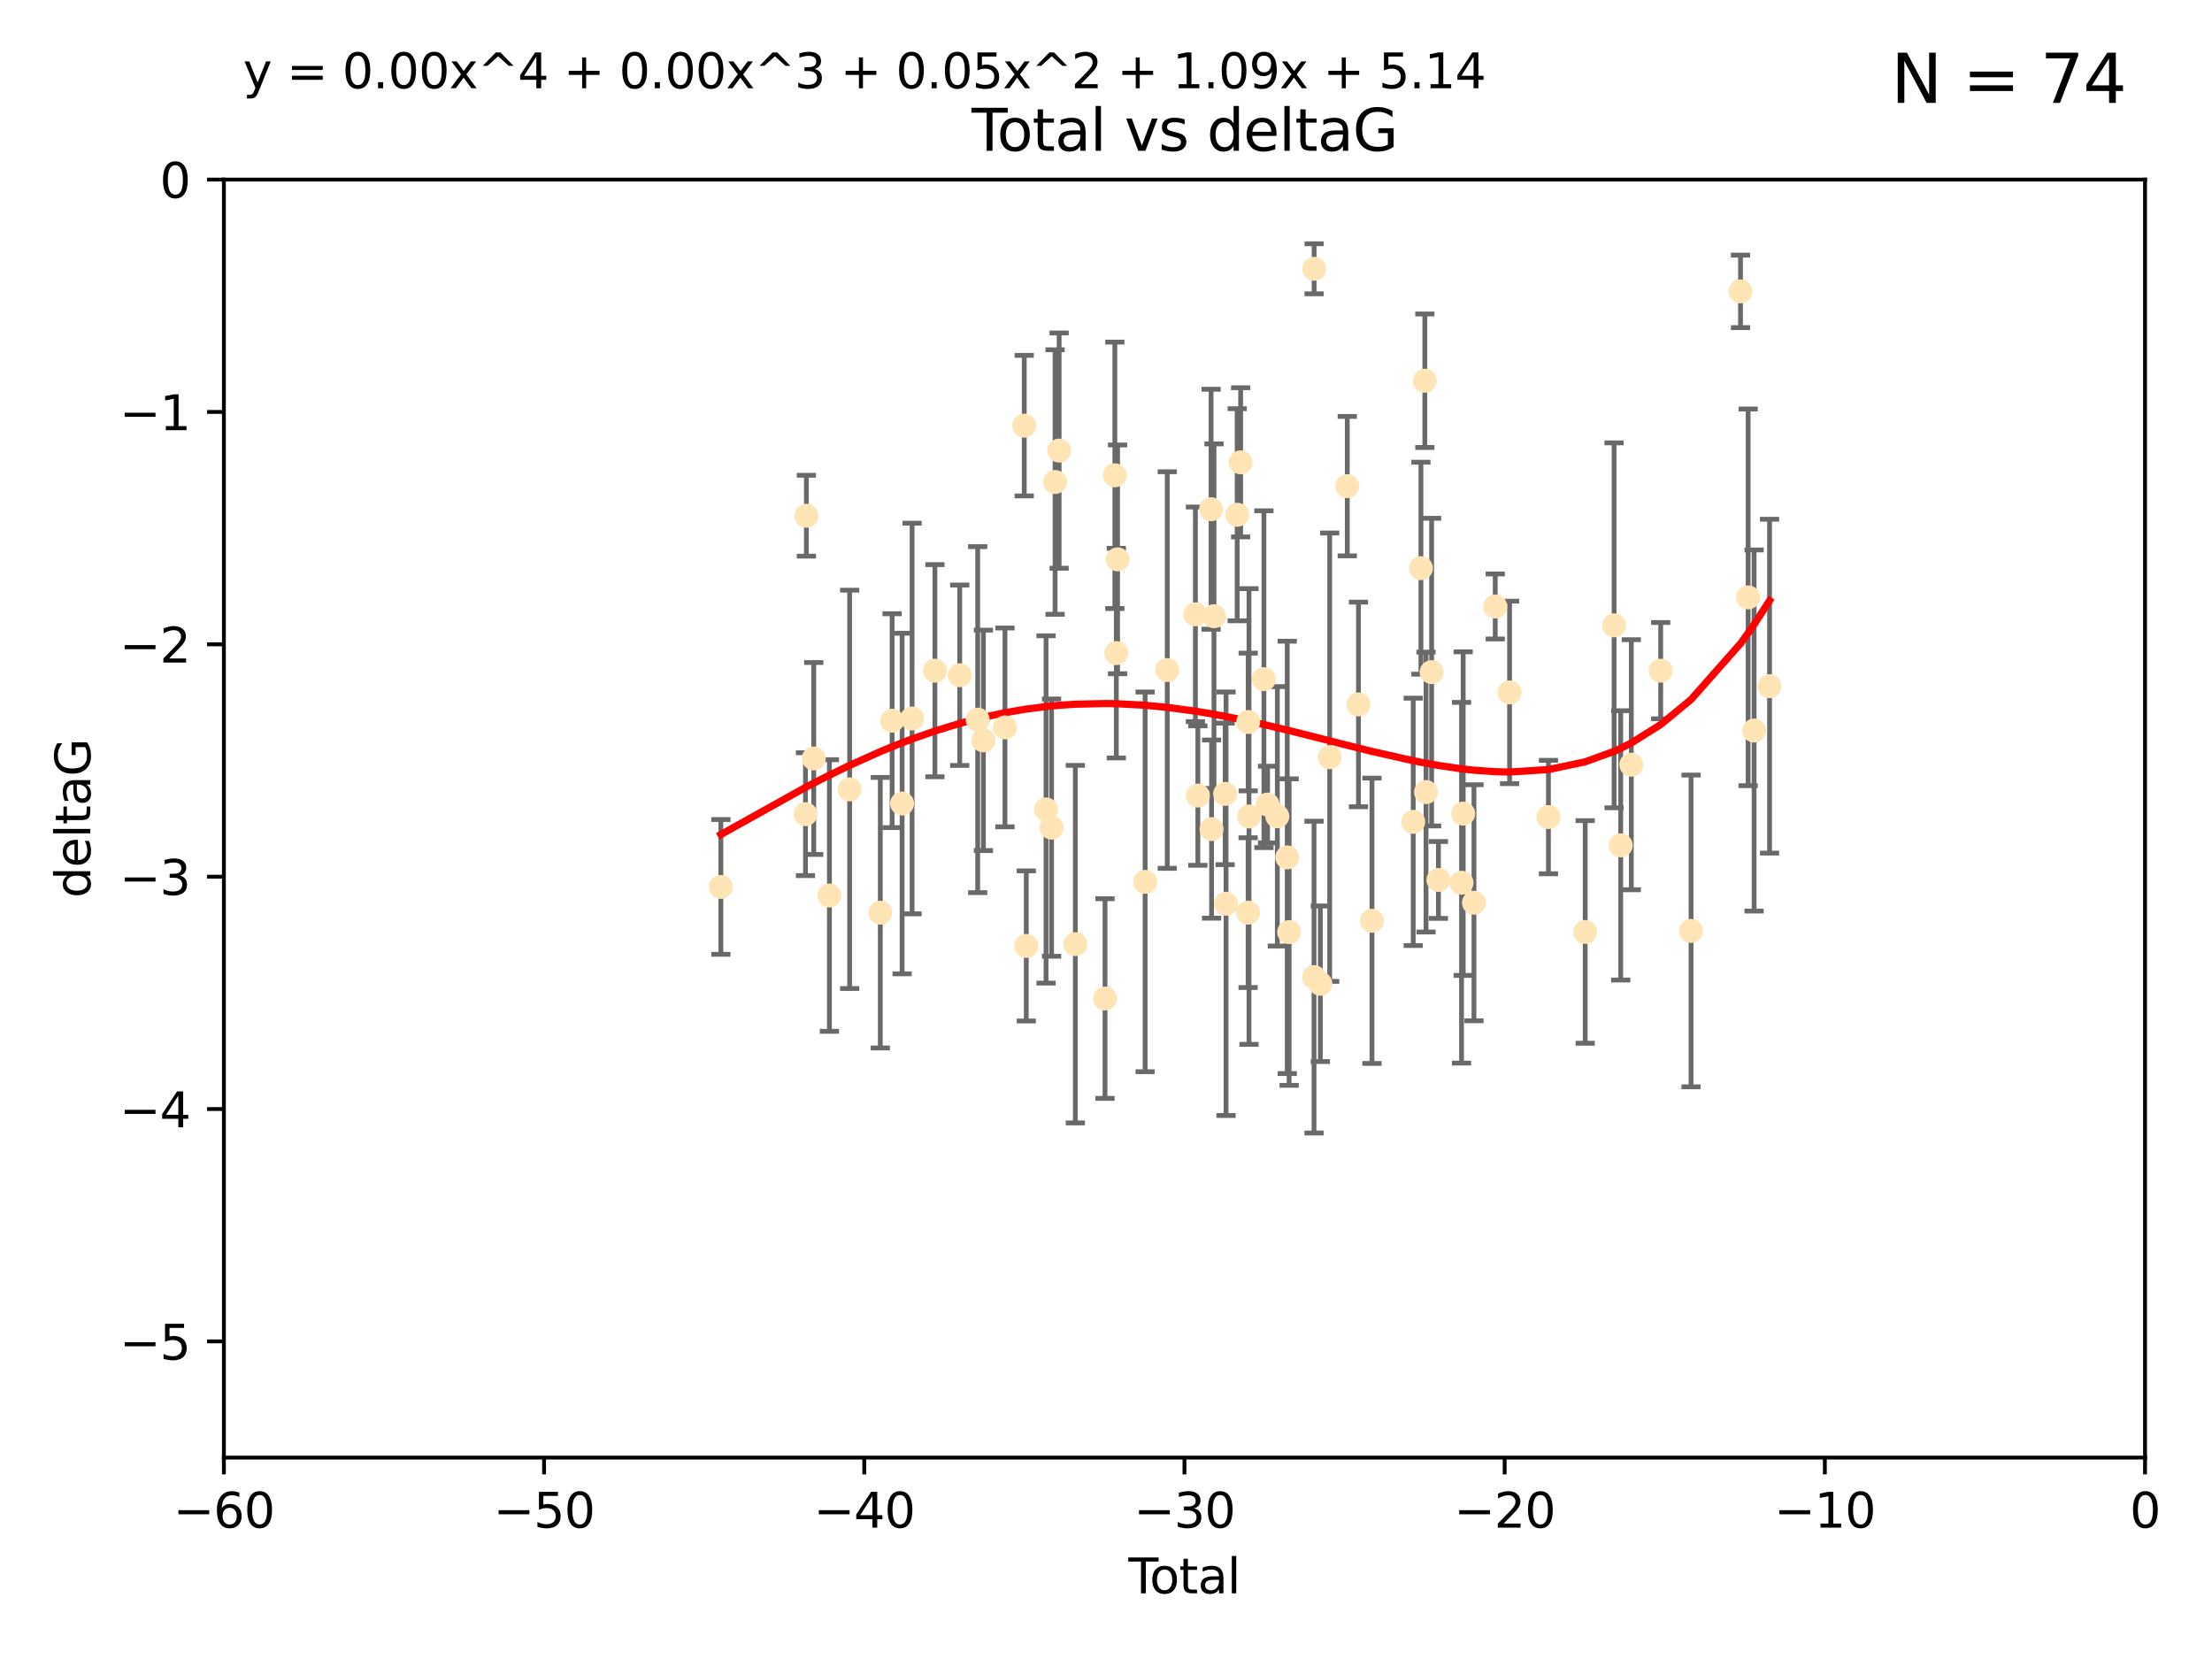 <?xml version="1.0" encoding="utf-8" standalone="no"?>
<!DOCTYPE svg PUBLIC "-//W3C//DTD SVG 1.1//EN"
  "http://www.w3.org/Graphics/SVG/1.1/DTD/svg11.dtd">
<svg xmlns:xlink="http://www.w3.org/1999/xlink" width="460.8pt" height="345.6pt" viewBox="0 0 460.8 345.6" xmlns="http://www.w3.org/2000/svg" version="1.1">
 <defs>
  <style type="text/css">*{stroke-linejoin: round; stroke-linecap: butt}</style>
 </defs>
 <g id="figure_1">
  <g id="patch_1">
   <path d="M 0 345.6 
L 460.8 345.6 
L 460.8 0 
L 0 0 
z
" style="fill: #ffffff"/>
  </g>
  <g id="axes_1">
   <g id="patch_2">
    <path d="M 46.64 303.64 
L 446.85 303.64 
L 446.85 37.411 
L 46.64 37.411 
z
" style="fill: #ffffff"/>
   </g>
   <g id="PathCollection_1">
    <defs>
     <path id="m63b4323ea8" d="M 0 1.118 
C 0.297 1.118 0.581 1 0.791 0.791 
C 1 0.581 1.118 0.297 1.118 0 
C 1.118 -0.297 1 -0.581 0.791 -0.791 
C 0.581 -1 0.297 -1.118 0 -1.118 
C -0.297 -1.118 -0.581 -1 -0.791 -0.791 
C -1 -0.581 -1.118 -0.297 -1.118 0 
C -1.118 0.297 -1 0.581 -0.791 0.791 
C -0.581 1 -0.297 1.118 0 1.118 
z
" style="stroke: #ffe4b5"/>
    </defs>
    <g clip-path="url(#p0c1c9164b8)">
     <use xlink:href="#m63b4323ea8" x="150.173" y="184.766" style="fill: #ffe4b5; stroke: #ffe4b5"/>
     <use xlink:href="#m63b4323ea8" x="167.795" y="169.607" style="fill: #ffe4b5; stroke: #ffe4b5"/>
     <use xlink:href="#m63b4323ea8" x="167.984" y="107.436" style="fill: #ffe4b5; stroke: #ffe4b5"/>
     <use xlink:href="#m63b4323ea8" x="169.52" y="158.004" style="fill: #ffe4b5; stroke: #ffe4b5"/>
     <use xlink:href="#m63b4323ea8" x="172.784" y="186.549" style="fill: #ffe4b5; stroke: #ffe4b5"/>
     <use xlink:href="#m63b4323ea8" x="177" y="164.438" style="fill: #ffe4b5; stroke: #ffe4b5"/>
     <use xlink:href="#m63b4323ea8" x="183.385" y="190.13" style="fill: #ffe4b5; stroke: #ffe4b5"/>
     <use xlink:href="#m63b4323ea8" x="185.843" y="150.131" style="fill: #ffe4b5; stroke: #ffe4b5"/>
     <use xlink:href="#m63b4323ea8" x="187.923" y="167.39" style="fill: #ffe4b5; stroke: #ffe4b5"/>
     <use xlink:href="#m63b4323ea8" x="190.005" y="149.675" style="fill: #ffe4b5; stroke: #ffe4b5"/>
     <use xlink:href="#m63b4323ea8" x="194.757" y="139.719" style="fill: #ffe4b5; stroke: #ffe4b5"/>
     <use xlink:href="#m63b4323ea8" x="199.928" y="140.661" style="fill: #ffe4b5; stroke: #ffe4b5"/>
     <use xlink:href="#m63b4323ea8" x="203.67" y="149.913" style="fill: #ffe4b5; stroke: #ffe4b5"/>
     <use xlink:href="#m63b4323ea8" x="204.86" y="154.227" style="fill: #ffe4b5; stroke: #ffe4b5"/>
     <use xlink:href="#m63b4323ea8" x="209.353" y="151.532" style="fill: #ffe4b5; stroke: #ffe4b5"/>
     <use xlink:href="#m63b4323ea8" x="213.367" y="88.671" style="fill: #ffe4b5; stroke: #ffe4b5"/>
     <use xlink:href="#m63b4323ea8" x="213.792" y="197.053" style="fill: #ffe4b5; stroke: #ffe4b5"/>
     <use xlink:href="#m63b4323ea8" x="217.91" y="168.621" style="fill: #ffe4b5; stroke: #ffe4b5"/>
     <use xlink:href="#m63b4323ea8" x="219.06" y="172.412" style="fill: #ffe4b5; stroke: #ffe4b5"/>
     <use xlink:href="#m63b4323ea8" x="219.792" y="100.413" style="fill: #ffe4b5; stroke: #ffe4b5"/>
     <use xlink:href="#m63b4323ea8" x="220.636" y="93.864" style="fill: #ffe4b5; stroke: #ffe4b5"/>
     <use xlink:href="#m63b4323ea8" x="224.013" y="196.685" style="fill: #ffe4b5; stroke: #ffe4b5"/>
     <use xlink:href="#m63b4323ea8" x="230.196" y="208.018" style="fill: #ffe4b5; stroke: #ffe4b5"/>
     <use xlink:href="#m63b4323ea8" x="232.245" y="99.014" style="fill: #ffe4b5; stroke: #ffe4b5"/>
     <use xlink:href="#m63b4323ea8" x="232.552" y="136.058" style="fill: #ffe4b5; stroke: #ffe4b5"/>
     <use xlink:href="#m63b4323ea8" x="232.81" y="116.525" style="fill: #ffe4b5; stroke: #ffe4b5"/>
     <use xlink:href="#m63b4323ea8" x="238.551" y="183.707" style="fill: #ffe4b5; stroke: #ffe4b5"/>
     <use xlink:href="#m63b4323ea8" x="243.161" y="139.582" style="fill: #ffe4b5; stroke: #ffe4b5"/>
     <use xlink:href="#m63b4323ea8" x="249.028" y="127.973" style="fill: #ffe4b5; stroke: #ffe4b5"/>
     <use xlink:href="#m63b4323ea8" x="249.538" y="165.734" style="fill: #ffe4b5; stroke: #ffe4b5"/>
     <use xlink:href="#m63b4323ea8" x="252.289" y="106.082" style="fill: #ffe4b5; stroke: #ffe4b5"/>
     <use xlink:href="#m63b4323ea8" x="252.395" y="172.719" style="fill: #ffe4b5; stroke: #ffe4b5"/>
     <use xlink:href="#m63b4323ea8" x="252.897" y="128.361" style="fill: #ffe4b5; stroke: #ffe4b5"/>
     <use xlink:href="#m63b4323ea8" x="255.22" y="165.38" style="fill: #ffe4b5; stroke: #ffe4b5"/>
     <use xlink:href="#m63b4323ea8" x="255.407" y="188.264" style="fill: #ffe4b5; stroke: #ffe4b5"/>
     <use xlink:href="#m63b4323ea8" x="257.73" y="107.23" style="fill: #ffe4b5; stroke: #ffe4b5"/>
     <use xlink:href="#m63b4323ea8" x="258.45" y="96.314" style="fill: #ffe4b5; stroke: #ffe4b5"/>
     <use xlink:href="#m63b4323ea8" x="260.008" y="190.122" style="fill: #ffe4b5; stroke: #ffe4b5"/>
     <use xlink:href="#m63b4323ea8" x="260.021" y="150.407" style="fill: #ffe4b5; stroke: #ffe4b5"/>
     <use xlink:href="#m63b4323ea8" x="260.189" y="170.091" style="fill: #ffe4b5; stroke: #ffe4b5"/>
     <use xlink:href="#m63b4323ea8" x="263.298" y="141.486" style="fill: #ffe4b5; stroke: #ffe4b5"/>
     <use xlink:href="#m63b4323ea8" x="264.055" y="167.599" style="fill: #ffe4b5; stroke: #ffe4b5"/>
     <use xlink:href="#m63b4323ea8" x="266.094" y="170.053" style="fill: #ffe4b5; stroke: #ffe4b5"/>
     <use xlink:href="#m63b4323ea8" x="268.156" y="178.609" style="fill: #ffe4b5; stroke: #ffe4b5"/>
     <use xlink:href="#m63b4323ea8" x="268.548" y="194.171" style="fill: #ffe4b5; stroke: #ffe4b5"/>
     <use xlink:href="#m63b4323ea8" x="273.735" y="203.552" style="fill: #ffe4b5; stroke: #ffe4b5"/>
     <use xlink:href="#m63b4323ea8" x="273.753" y="55.993" style="fill: #ffe4b5; stroke: #ffe4b5"/>
     <use xlink:href="#m63b4323ea8" x="275.053" y="204.935" style="fill: #ffe4b5; stroke: #ffe4b5"/>
     <use xlink:href="#m63b4323ea8" x="276.999" y="157.739" style="fill: #ffe4b5; stroke: #ffe4b5"/>
     <use xlink:href="#m63b4323ea8" x="280.661" y="101.272" style="fill: #ffe4b5; stroke: #ffe4b5"/>
     <use xlink:href="#m63b4323ea8" x="282.995" y="146.744" style="fill: #ffe4b5; stroke: #ffe4b5"/>
     <use xlink:href="#m63b4323ea8" x="285.803" y="191.817" style="fill: #ffe4b5; stroke: #ffe4b5"/>
     <use xlink:href="#m63b4323ea8" x="294.397" y="171.206" style="fill: #ffe4b5; stroke: #ffe4b5"/>
     <use xlink:href="#m63b4323ea8" x="296.006" y="118.359" style="fill: #ffe4b5; stroke: #ffe4b5"/>
     <use xlink:href="#m63b4323ea8" x="296.82" y="79.314" style="fill: #ffe4b5; stroke: #ffe4b5"/>
     <use xlink:href="#m63b4323ea8" x="297.07" y="165.004" style="fill: #ffe4b5; stroke: #ffe4b5"/>
     <use xlink:href="#m63b4323ea8" x="298.231" y="140.015" style="fill: #ffe4b5; stroke: #ffe4b5"/>
     <use xlink:href="#m63b4323ea8" x="299.647" y="183.309" style="fill: #ffe4b5; stroke: #ffe4b5"/>
     <use xlink:href="#m63b4323ea8" x="304.464" y="183.887" style="fill: #ffe4b5; stroke: #ffe4b5"/>
     <use xlink:href="#m63b4323ea8" x="304.808" y="169.493" style="fill: #ffe4b5; stroke: #ffe4b5"/>
     <use xlink:href="#m63b4323ea8" x="307.055" y="188.059" style="fill: #ffe4b5; stroke: #ffe4b5"/>
     <use xlink:href="#m63b4323ea8" x="311.486" y="126.338" style="fill: #ffe4b5; stroke: #ffe4b5"/>
     <use xlink:href="#m63b4323ea8" x="314.472" y="144.242" style="fill: #ffe4b5; stroke: #ffe4b5"/>
     <use xlink:href="#m63b4323ea8" x="322.571" y="170.206" style="fill: #ffe4b5; stroke: #ffe4b5"/>
     <use xlink:href="#m63b4323ea8" x="330.226" y="194.143" style="fill: #ffe4b5; stroke: #ffe4b5"/>
     <use xlink:href="#m63b4323ea8" x="336.246" y="130.268" style="fill: #ffe4b5; stroke: #ffe4b5"/>
     <use xlink:href="#m63b4323ea8" x="337.623" y="176.104" style="fill: #ffe4b5; stroke: #ffe4b5"/>
     <use xlink:href="#m63b4323ea8" x="339.829" y="159.303" style="fill: #ffe4b5; stroke: #ffe4b5"/>
     <use xlink:href="#m63b4323ea8" x="345.952" y="139.717" style="fill: #ffe4b5; stroke: #ffe4b5"/>
     <use xlink:href="#m63b4323ea8" x="352.276" y="193.93" style="fill: #ffe4b5; stroke: #ffe4b5"/>
     <use xlink:href="#m63b4323ea8" x="362.578" y="60.697" style="fill: #ffe4b5; stroke: #ffe4b5"/>
     <use xlink:href="#m63b4323ea8" x="364.17" y="124.44" style="fill: #ffe4b5; stroke: #ffe4b5"/>
     <use xlink:href="#m63b4323ea8" x="365.409" y="152.182" style="fill: #ffe4b5; stroke: #ffe4b5"/>
     <use xlink:href="#m63b4323ea8" x="368.631" y="142.938" style="fill: #ffe4b5; stroke: #ffe4b5"/>
    </g>
   </g>
   <g id="matplotlib.axis_1">
    <g id="xtick_1">
     <g id="line2d_1">
      <defs>
       <path id="m77be5933b6" d="M 0 0 
L 0 3.5 
" style="stroke: #000000; stroke-width: 0.8"/>
      </defs>
      <g>
       <use xlink:href="#m77be5933b6" x="46.64" y="303.64" style="stroke: #000000; stroke-width: 0.8"/>
      </g>
     </g>
     <g id="text_1">
      <!-- −60 -->
      <g transform="translate(36.088 318.238)scale(0.1 -0.1)">
       <defs>
        <path id="DejaVuSans-2212" d="M 678 2272 
L 4684 2272 
L 4684 1741 
L 678 1741 
L 678 2272 
z
" transform="scale(0.016)"/>
        <path id="DejaVuSans-36" d="M 2113 2584 
Q 1688 2584 1439 2293 
Q 1191 2003 1191 1497 
Q 1191 994 1439 701 
Q 1688 409 2113 409 
Q 2538 409 2786 701 
Q 3034 994 3034 1497 
Q 3034 2003 2786 2293 
Q 2538 2584 2113 2584 
z
M 3366 4563 
L 3366 3988 
Q 3128 4100 2886 4159 
Q 2644 4219 2406 4219 
Q 1781 4219 1451 3797 
Q 1122 3375 1075 2522 
Q 1259 2794 1537 2939 
Q 1816 3084 2150 3084 
Q 2853 3084 3261 2657 
Q 3669 2231 3669 1497 
Q 3669 778 3244 343 
Q 2819 -91 2113 -91 
Q 1303 -91 875 529 
Q 447 1150 447 2328 
Q 447 3434 972 4092 
Q 1497 4750 2381 4750 
Q 2619 4750 2861 4703 
Q 3103 4656 3366 4563 
z
" transform="scale(0.016)"/>
        <path id="DejaVuSans-30" d="M 2034 4250 
Q 1547 4250 1301 3770 
Q 1056 3291 1056 2328 
Q 1056 1369 1301 889 
Q 1547 409 2034 409 
Q 2525 409 2770 889 
Q 3016 1369 3016 2328 
Q 3016 3291 2770 3770 
Q 2525 4250 2034 4250 
z
M 2034 4750 
Q 2819 4750 3233 4129 
Q 3647 3509 3647 2328 
Q 3647 1150 3233 529 
Q 2819 -91 2034 -91 
Q 1250 -91 836 529 
Q 422 1150 422 2328 
Q 422 3509 836 4129 
Q 1250 4750 2034 4750 
z
" transform="scale(0.016)"/>
       </defs>
       <use xlink:href="#DejaVuSans-2212"/>
       <use xlink:href="#DejaVuSans-36" x="83.789"/>
       <use xlink:href="#DejaVuSans-30" x="147.412"/>
      </g>
     </g>
    </g>
    <g id="xtick_2">
     <g id="line2d_2">
      <g>
       <use xlink:href="#m77be5933b6" x="113.342" y="303.64" style="stroke: #000000; stroke-width: 0.8"/>
      </g>
     </g>
     <g id="text_2">
      <!-- −50 -->
      <g transform="translate(102.789 318.238)scale(0.1 -0.1)">
       <defs>
        <path id="DejaVuSans-35" d="M 691 4666 
L 3169 4666 
L 3169 4134 
L 1269 4134 
L 1269 2991 
Q 1406 3038 1543 3061 
Q 1681 3084 1819 3084 
Q 2600 3084 3056 2656 
Q 3513 2228 3513 1497 
Q 3513 744 3044 326 
Q 2575 -91 1722 -91 
Q 1428 -91 1123 -41 
Q 819 9 494 109 
L 494 744 
Q 775 591 1075 516 
Q 1375 441 1709 441 
Q 2250 441 2565 725 
Q 2881 1009 2881 1497 
Q 2881 1984 2565 2268 
Q 2250 2553 1709 2553 
Q 1456 2553 1204 2497 
Q 953 2441 691 2322 
L 691 4666 
z
" transform="scale(0.016)"/>
       </defs>
       <use xlink:href="#DejaVuSans-2212"/>
       <use xlink:href="#DejaVuSans-35" x="83.789"/>
       <use xlink:href="#DejaVuSans-30" x="147.412"/>
      </g>
     </g>
    </g>
    <g id="xtick_3">
     <g id="line2d_3">
      <g>
       <use xlink:href="#m77be5933b6" x="180.043" y="303.64" style="stroke: #000000; stroke-width: 0.8"/>
      </g>
     </g>
     <g id="text_3">
      <!-- −40 -->
      <g transform="translate(169.491 318.238)scale(0.1 -0.1)">
       <defs>
        <path id="DejaVuSans-34" d="M 2419 4116 
L 825 1625 
L 2419 1625 
L 2419 4116 
z
M 2253 4666 
L 3047 4666 
L 3047 1625 
L 3713 1625 
L 3713 1100 
L 3047 1100 
L 3047 0 
L 2419 0 
L 2419 1100 
L 313 1100 
L 313 1709 
L 2253 4666 
z
" transform="scale(0.016)"/>
       </defs>
       <use xlink:href="#DejaVuSans-2212"/>
       <use xlink:href="#DejaVuSans-34" x="83.789"/>
       <use xlink:href="#DejaVuSans-30" x="147.412"/>
      </g>
     </g>
    </g>
    <g id="xtick_4">
     <g id="line2d_4">
      <g>
       <use xlink:href="#m77be5933b6" x="246.745" y="303.64" style="stroke: #000000; stroke-width: 0.8"/>
      </g>
     </g>
     <g id="text_4">
      <!-- −30 -->
      <g transform="translate(236.193 318.238)scale(0.1 -0.1)">
       <defs>
        <path id="DejaVuSans-33" d="M 2597 2516 
Q 3050 2419 3304 2112 
Q 3559 1806 3559 1356 
Q 3559 666 3084 287 
Q 2609 -91 1734 -91 
Q 1441 -91 1130 -33 
Q 819 25 488 141 
L 488 750 
Q 750 597 1062 519 
Q 1375 441 1716 441 
Q 2309 441 2620 675 
Q 2931 909 2931 1356 
Q 2931 1769 2642 2001 
Q 2353 2234 1838 2234 
L 1294 2234 
L 1294 2753 
L 1863 2753 
Q 2328 2753 2575 2939 
Q 2822 3125 2822 3475 
Q 2822 3834 2567 4026 
Q 2313 4219 1838 4219 
Q 1578 4219 1281 4162 
Q 984 4106 628 3988 
L 628 4550 
Q 988 4650 1302 4700 
Q 1616 4750 1894 4750 
Q 2613 4750 3031 4423 
Q 3450 4097 3450 3541 
Q 3450 3153 3228 2886 
Q 3006 2619 2597 2516 
z
" transform="scale(0.016)"/>
       </defs>
       <use xlink:href="#DejaVuSans-2212"/>
       <use xlink:href="#DejaVuSans-33" x="83.789"/>
       <use xlink:href="#DejaVuSans-30" x="147.412"/>
      </g>
     </g>
    </g>
    <g id="xtick_5">
     <g id="line2d_5">
      <g>
       <use xlink:href="#m77be5933b6" x="313.447" y="303.64" style="stroke: #000000; stroke-width: 0.8"/>
      </g>
     </g>
     <g id="text_5">
      <!-- −20 -->
      <g transform="translate(302.894 318.238)scale(0.1 -0.1)">
       <defs>
        <path id="DejaVuSans-32" d="M 1228 531 
L 3431 531 
L 3431 0 
L 469 0 
L 469 531 
Q 828 903 1448 1529 
Q 2069 2156 2228 2338 
Q 2531 2678 2651 2914 
Q 2772 3150 2772 3378 
Q 2772 3750 2511 3984 
Q 2250 4219 1831 4219 
Q 1534 4219 1204 4116 
Q 875 4013 500 3803 
L 500 4441 
Q 881 4594 1212 4672 
Q 1544 4750 1819 4750 
Q 2544 4750 2975 4387 
Q 3406 4025 3406 3419 
Q 3406 3131 3298 2873 
Q 3191 2616 2906 2266 
Q 2828 2175 2409 1742 
Q 1991 1309 1228 531 
z
" transform="scale(0.016)"/>
       </defs>
       <use xlink:href="#DejaVuSans-2212"/>
       <use xlink:href="#DejaVuSans-32" x="83.789"/>
       <use xlink:href="#DejaVuSans-30" x="147.412"/>
      </g>
     </g>
    </g>
    <g id="xtick_6">
     <g id="line2d_6">
      <g>
       <use xlink:href="#m77be5933b6" x="380.148" y="303.64" style="stroke: #000000; stroke-width: 0.8"/>
      </g>
     </g>
     <g id="text_6">
      <!-- −10 -->
      <g transform="translate(369.596 318.238)scale(0.1 -0.1)">
       <defs>
        <path id="DejaVuSans-31" d="M 794 531 
L 1825 531 
L 1825 4091 
L 703 3866 
L 703 4441 
L 1819 4666 
L 2450 4666 
L 2450 531 
L 3481 531 
L 3481 0 
L 794 0 
L 794 531 
z
" transform="scale(0.016)"/>
       </defs>
       <use xlink:href="#DejaVuSans-2212"/>
       <use xlink:href="#DejaVuSans-31" x="83.789"/>
       <use xlink:href="#DejaVuSans-30" x="147.412"/>
      </g>
     </g>
    </g>
    <g id="xtick_7">
     <g id="line2d_7">
      <g>
       <use xlink:href="#m77be5933b6" x="446.85" y="303.64" style="stroke: #000000; stroke-width: 0.8"/>
      </g>
     </g>
     <g id="text_7">
      <!-- 0 -->
      <g transform="translate(443.669 318.238)scale(0.1 -0.1)">
       <use xlink:href="#DejaVuSans-30"/>
      </g>
     </g>
    </g>
    <g id="text_8">
     <!-- Total -->
     <g transform="translate(235.068 331.917)scale(0.1 -0.1)">
      <defs>
       <path id="DejaVuSans-54" d="M -19 4666 
L 3928 4666 
L 3928 4134 
L 2272 4134 
L 2272 0 
L 1638 0 
L 1638 4134 
L -19 4134 
L -19 4666 
z
" transform="scale(0.016)"/>
       <path id="DejaVuSans-6f" d="M 1959 3097 
Q 1497 3097 1228 2736 
Q 959 2375 959 1747 
Q 959 1119 1226 758 
Q 1494 397 1959 397 
Q 2419 397 2687 759 
Q 2956 1122 2956 1747 
Q 2956 2369 2687 2733 
Q 2419 3097 1959 3097 
z
M 1959 3584 
Q 2709 3584 3137 3096 
Q 3566 2609 3566 1747 
Q 3566 888 3137 398 
Q 2709 -91 1959 -91 
Q 1206 -91 779 398 
Q 353 888 353 1747 
Q 353 2609 779 3096 
Q 1206 3584 1959 3584 
z
" transform="scale(0.016)"/>
       <path id="DejaVuSans-74" d="M 1172 4494 
L 1172 3500 
L 2356 3500 
L 2356 3053 
L 1172 3053 
L 1172 1153 
Q 1172 725 1289 603 
Q 1406 481 1766 481 
L 2356 481 
L 2356 0 
L 1766 0 
Q 1100 0 847 248 
Q 594 497 594 1153 
L 594 3053 
L 172 3053 
L 172 3500 
L 594 3500 
L 594 4494 
L 1172 4494 
z
" transform="scale(0.016)"/>
       <path id="DejaVuSans-61" d="M 2194 1759 
Q 1497 1759 1228 1600 
Q 959 1441 959 1056 
Q 959 750 1161 570 
Q 1363 391 1709 391 
Q 2188 391 2477 730 
Q 2766 1069 2766 1631 
L 2766 1759 
L 2194 1759 
z
M 3341 1997 
L 3341 0 
L 2766 0 
L 2766 531 
Q 2569 213 2275 61 
Q 1981 -91 1556 -91 
Q 1019 -91 701 211 
Q 384 513 384 1019 
Q 384 1609 779 1909 
Q 1175 2209 1959 2209 
L 2766 2209 
L 2766 2266 
Q 2766 2663 2505 2880 
Q 2244 3097 1772 3097 
Q 1472 3097 1187 3025 
Q 903 2953 641 2809 
L 641 3341 
Q 956 3463 1253 3523 
Q 1550 3584 1831 3584 
Q 2591 3584 2966 3190 
Q 3341 2797 3341 1997 
z
" transform="scale(0.016)"/>
       <path id="DejaVuSans-6c" d="M 603 4863 
L 1178 4863 
L 1178 0 
L 603 0 
L 603 4863 
z
" transform="scale(0.016)"/>
      </defs>
      <use xlink:href="#DejaVuSans-54"/>
      <use xlink:href="#DejaVuSans-6f" x="44.084"/>
      <use xlink:href="#DejaVuSans-74" x="105.266"/>
      <use xlink:href="#DejaVuSans-61" x="144.475"/>
      <use xlink:href="#DejaVuSans-6c" x="205.754"/>
     </g>
    </g>
   </g>
   <g id="matplotlib.axis_2">
    <g id="ytick_1">
     <g id="line2d_8">
      <defs>
       <path id="m9a825a1a5b" d="M 0 0 
L -3.5 0 
" style="stroke: #000000; stroke-width: 0.8"/>
      </defs>
      <g>
       <use xlink:href="#m9a825a1a5b" x="46.64" y="279.437" style="stroke: #000000; stroke-width: 0.8"/>
      </g>
     </g>
     <g id="text_9">
      <!-- −5 -->
      <g transform="translate(24.898 283.237)scale(0.1 -0.1)">
       <use xlink:href="#DejaVuSans-2212"/>
       <use xlink:href="#DejaVuSans-35" x="83.789"/>
      </g>
     </g>
    </g>
    <g id="ytick_2">
     <g id="line2d_9">
      <g>
       <use xlink:href="#m9a825a1a5b" x="46.64" y="231.032" style="stroke: #000000; stroke-width: 0.8"/>
      </g>
     </g>
     <g id="text_10">
      <!-- −4 -->
      <g transform="translate(24.898 234.831)scale(0.1 -0.1)">
       <use xlink:href="#DejaVuSans-2212"/>
       <use xlink:href="#DejaVuSans-34" x="83.789"/>
      </g>
     </g>
    </g>
    <g id="ytick_3">
     <g id="line2d_10">
      <g>
       <use xlink:href="#m9a825a1a5b" x="46.64" y="182.627" style="stroke: #000000; stroke-width: 0.8"/>
      </g>
     </g>
     <g id="text_11">
      <!-- −3 -->
      <g transform="translate(24.898 186.426)scale(0.1 -0.1)">
       <use xlink:href="#DejaVuSans-2212"/>
       <use xlink:href="#DejaVuSans-33" x="83.789"/>
      </g>
     </g>
    </g>
    <g id="ytick_4">
     <g id="line2d_11">
      <g>
       <use xlink:href="#m9a825a1a5b" x="46.64" y="134.222" style="stroke: #000000; stroke-width: 0.8"/>
      </g>
     </g>
     <g id="text_12">
      <!-- −2 -->
      <g transform="translate(24.898 138.021)scale(0.1 -0.1)">
       <use xlink:href="#DejaVuSans-2212"/>
       <use xlink:href="#DejaVuSans-32" x="83.789"/>
      </g>
     </g>
    </g>
    <g id="ytick_5">
     <g id="line2d_12">
      <g>
       <use xlink:href="#m9a825a1a5b" x="46.64" y="85.816" style="stroke: #000000; stroke-width: 0.8"/>
      </g>
     </g>
     <g id="text_13">
      <!-- −1 -->
      <g transform="translate(24.898 89.616)scale(0.1 -0.1)">
       <use xlink:href="#DejaVuSans-2212"/>
       <use xlink:href="#DejaVuSans-31" x="83.789"/>
      </g>
     </g>
    </g>
    <g id="ytick_6">
     <g id="line2d_13">
      <g>
       <use xlink:href="#m9a825a1a5b" x="46.64" y="37.411" style="stroke: #000000; stroke-width: 0.8"/>
      </g>
     </g>
     <g id="text_14">
      <!-- 0 -->
      <g transform="translate(33.278 41.21)scale(0.1 -0.1)">
       <use xlink:href="#DejaVuSans-30"/>
      </g>
     </g>
    </g>
    <g id="text_15">
     <!-- deltaG -->
     <g transform="translate(18.818 187.064)rotate(-90)scale(0.1 -0.1)">
      <defs>
       <path id="DejaVuSans-64" d="M 2906 2969 
L 2906 4863 
L 3481 4863 
L 3481 0 
L 2906 0 
L 2906 525 
Q 2725 213 2448 61 
Q 2172 -91 1784 -91 
Q 1150 -91 751 415 
Q 353 922 353 1747 
Q 353 2572 751 3078 
Q 1150 3584 1784 3584 
Q 2172 3584 2448 3432 
Q 2725 3281 2906 2969 
z
M 947 1747 
Q 947 1113 1208 752 
Q 1469 391 1925 391 
Q 2381 391 2643 752 
Q 2906 1113 2906 1747 
Q 2906 2381 2643 2742 
Q 2381 3103 1925 3103 
Q 1469 3103 1208 2742 
Q 947 2381 947 1747 
z
" transform="scale(0.016)"/>
       <path id="DejaVuSans-65" d="M 3597 1894 
L 3597 1613 
L 953 1613 
Q 991 1019 1311 708 
Q 1631 397 2203 397 
Q 2534 397 2845 478 
Q 3156 559 3463 722 
L 3463 178 
Q 3153 47 2828 -22 
Q 2503 -91 2169 -91 
Q 1331 -91 842 396 
Q 353 884 353 1716 
Q 353 2575 817 3079 
Q 1281 3584 2069 3584 
Q 2775 3584 3186 3129 
Q 3597 2675 3597 1894 
z
M 3022 2063 
Q 3016 2534 2758 2815 
Q 2500 3097 2075 3097 
Q 1594 3097 1305 2825 
Q 1016 2553 972 2059 
L 3022 2063 
z
" transform="scale(0.016)"/>
       <path id="DejaVuSans-47" d="M 3809 666 
L 3809 1919 
L 2778 1919 
L 2778 2438 
L 4434 2438 
L 4434 434 
Q 4069 175 3628 42 
Q 3188 -91 2688 -91 
Q 1594 -91 976 548 
Q 359 1188 359 2328 
Q 359 3472 976 4111 
Q 1594 4750 2688 4750 
Q 3144 4750 3555 4637 
Q 3966 4525 4313 4306 
L 4313 3634 
Q 3963 3931 3569 4081 
Q 3175 4231 2741 4231 
Q 1884 4231 1454 3753 
Q 1025 3275 1025 2328 
Q 1025 1384 1454 906 
Q 1884 428 2741 428 
Q 3075 428 3337 486 
Q 3600 544 3809 666 
z
" transform="scale(0.016)"/>
      </defs>
      <use xlink:href="#DejaVuSans-64"/>
      <use xlink:href="#DejaVuSans-65" x="63.477"/>
      <use xlink:href="#DejaVuSans-6c" x="125"/>
      <use xlink:href="#DejaVuSans-74" x="152.783"/>
      <use xlink:href="#DejaVuSans-61" x="191.992"/>
      <use xlink:href="#DejaVuSans-47" x="253.271"/>
     </g>
    </g>
   </g>
   <g id="LineCollection_1">
    <path d="M 150.173 198.805 
L 150.173 170.727 
" clip-path="url(#p0c1c9164b8)" style="fill: none; stroke: #696969"/>
    <path d="M 167.795 182.403 
L 167.795 156.81 
" clip-path="url(#p0c1c9164b8)" style="fill: none; stroke: #696969"/>
    <path d="M 167.984 115.86 
L 167.984 99.013 
" clip-path="url(#p0c1c9164b8)" style="fill: none; stroke: #696969"/>
    <path d="M 169.52 177.999 
L 169.52 138.009 
" clip-path="url(#p0c1c9164b8)" style="fill: none; stroke: #696969"/>
    <path d="M 172.784 214.844 
L 172.784 158.255 
" clip-path="url(#p0c1c9164b8)" style="fill: none; stroke: #696969"/>
    <path d="M 177 205.929 
L 177 122.946 
" clip-path="url(#p0c1c9164b8)" style="fill: none; stroke: #696969"/>
    <path d="M 183.385 218.31 
L 183.385 161.95 
" clip-path="url(#p0c1c9164b8)" style="fill: none; stroke: #696969"/>
    <path d="M 185.843 172.406 
L 185.843 127.855 
" clip-path="url(#p0c1c9164b8)" style="fill: none; stroke: #696969"/>
    <path d="M 187.923 202.867 
L 187.923 131.914 
" clip-path="url(#p0c1c9164b8)" style="fill: none; stroke: #696969"/>
    <path d="M 190.005 190.364 
L 190.005 108.987 
" clip-path="url(#p0c1c9164b8)" style="fill: none; stroke: #696969"/>
    <path d="M 194.757 161.816 
L 194.757 117.621 
" clip-path="url(#p0c1c9164b8)" style="fill: none; stroke: #696969"/>
    <path d="M 199.928 159.451 
L 199.928 121.871 
" clip-path="url(#p0c1c9164b8)" style="fill: none; stroke: #696969"/>
    <path d="M 203.67 185.953 
L 203.67 113.873 
" clip-path="url(#p0c1c9164b8)" style="fill: none; stroke: #696969"/>
    <path d="M 204.86 177.192 
L 204.86 131.263 
" clip-path="url(#p0c1c9164b8)" style="fill: none; stroke: #696969"/>
    <path d="M 209.353 172.239 
L 209.353 130.826 
" clip-path="url(#p0c1c9164b8)" style="fill: none; stroke: #696969"/>
    <path d="M 213.367 103.312 
L 213.367 74.03 
" clip-path="url(#p0c1c9164b8)" style="fill: none; stroke: #696969"/>
    <path d="M 213.792 212.688 
L 213.792 181.417 
" clip-path="url(#p0c1c9164b8)" style="fill: none; stroke: #696969"/>
    <path d="M 217.91 204.796 
L 217.91 132.447 
" clip-path="url(#p0c1c9164b8)" style="fill: none; stroke: #696969"/>
    <path d="M 219.06 199.209 
L 219.06 145.614 
" clip-path="url(#p0c1c9164b8)" style="fill: none; stroke: #696969"/>
    <path d="M 219.792 127.966 
L 219.792 72.859 
" clip-path="url(#p0c1c9164b8)" style="fill: none; stroke: #696969"/>
    <path d="M 220.636 118.369 
L 220.636 69.359 
" clip-path="url(#p0c1c9164b8)" style="fill: none; stroke: #696969"/>
    <path d="M 224.013 233.927 
L 224.013 159.444 
" clip-path="url(#p0c1c9164b8)" style="fill: none; stroke: #696969"/>
    <path d="M 230.196 228.817 
L 230.196 187.219 
" clip-path="url(#p0c1c9164b8)" style="fill: none; stroke: #696969"/>
    <path d="M 232.245 126.762 
L 232.245 71.267 
" clip-path="url(#p0c1c9164b8)" style="fill: none; stroke: #696969"/>
    <path d="M 232.552 157.897 
L 232.552 114.219 
" clip-path="url(#p0c1c9164b8)" style="fill: none; stroke: #696969"/>
    <path d="M 232.81 140.352 
L 232.81 92.698 
" clip-path="url(#p0c1c9164b8)" style="fill: none; stroke: #696969"/>
    <path d="M 238.551 223.253 
L 238.551 144.162 
" clip-path="url(#p0c1c9164b8)" style="fill: none; stroke: #696969"/>
    <path d="M 243.161 180.893 
L 243.161 98.27 
" clip-path="url(#p0c1c9164b8)" style="fill: none; stroke: #696969"/>
    <path d="M 249.028 150.324 
L 249.028 105.623 
" clip-path="url(#p0c1c9164b8)" style="fill: none; stroke: #696969"/>
    <path d="M 249.538 180.261 
L 249.538 151.208 
" clip-path="url(#p0c1c9164b8)" style="fill: none; stroke: #696969"/>
    <path d="M 252.289 131.075 
L 252.289 81.088 
" clip-path="url(#p0c1c9164b8)" style="fill: none; stroke: #696969"/>
    <path d="M 252.395 191.277 
L 252.395 154.16 
" clip-path="url(#p0c1c9164b8)" style="fill: none; stroke: #696969"/>
    <path d="M 252.897 164.254 
L 252.897 92.467 
" clip-path="url(#p0c1c9164b8)" style="fill: none; stroke: #696969"/>
    <path d="M 255.22 180.123 
L 255.22 150.637 
" clip-path="url(#p0c1c9164b8)" style="fill: none; stroke: #696969"/>
    <path d="M 255.407 232.379 
L 255.407 144.149 
" clip-path="url(#p0c1c9164b8)" style="fill: none; stroke: #696969"/>
    <path d="M 257.73 129.322 
L 257.73 85.138 
" clip-path="url(#p0c1c9164b8)" style="fill: none; stroke: #696969"/>
    <path d="M 258.45 111.851 
L 258.45 80.778 
" clip-path="url(#p0c1c9164b8)" style="fill: none; stroke: #696969"/>
    <path d="M 260.008 205.72 
L 260.008 174.523 
" clip-path="url(#p0c1c9164b8)" style="fill: none; stroke: #696969"/>
    <path d="M 260.021 164.755 
L 260.021 136.059 
" clip-path="url(#p0c1c9164b8)" style="fill: none; stroke: #696969"/>
    <path d="M 260.189 217.56 
L 260.189 122.622 
" clip-path="url(#p0c1c9164b8)" style="fill: none; stroke: #696969"/>
    <path d="M 263.298 176.566 
L 263.298 106.406 
" clip-path="url(#p0c1c9164b8)" style="fill: none; stroke: #696969"/>
    <path d="M 264.055 175.582 
L 264.055 159.615 
" clip-path="url(#p0c1c9164b8)" style="fill: none; stroke: #696969"/>
    <path d="M 266.094 197.074 
L 266.094 143.032 
" clip-path="url(#p0c1c9164b8)" style="fill: none; stroke: #696969"/>
    <path d="M 268.156 223.643 
L 268.156 133.574 
" clip-path="url(#p0c1c9164b8)" style="fill: none; stroke: #696969"/>
    <path d="M 268.548 226.093 
L 268.548 162.249 
" clip-path="url(#p0c1c9164b8)" style="fill: none; stroke: #696969"/>
    <path d="M 273.735 236.03 
L 273.735 171.073 
" clip-path="url(#p0c1c9164b8)" style="fill: none; stroke: #696969"/>
    <path d="M 273.753 61.206 
L 273.753 50.78 
" clip-path="url(#p0c1c9164b8)" style="fill: none; stroke: #696969"/>
    <path d="M 275.053 221.14 
L 275.053 188.73 
" clip-path="url(#p0c1c9164b8)" style="fill: none; stroke: #696969"/>
    <path d="M 276.999 204.444 
L 276.999 111.035 
" clip-path="url(#p0c1c9164b8)" style="fill: none; stroke: #696969"/>
    <path d="M 280.661 115.797 
L 280.661 86.747 
" clip-path="url(#p0c1c9164b8)" style="fill: none; stroke: #696969"/>
    <path d="M 282.995 168.063 
L 282.995 125.426 
" clip-path="url(#p0c1c9164b8)" style="fill: none; stroke: #696969"/>
    <path d="M 285.803 221.536 
L 285.803 162.098 
" clip-path="url(#p0c1c9164b8)" style="fill: none; stroke: #696969"/>
    <path d="M 294.397 196.971 
L 294.397 145.442 
" clip-path="url(#p0c1c9164b8)" style="fill: none; stroke: #696969"/>
    <path d="M 296.006 140.438 
L 296.006 96.281 
" clip-path="url(#p0c1c9164b8)" style="fill: none; stroke: #696969"/>
    <path d="M 296.82 93.218 
L 296.82 65.41 
" clip-path="url(#p0c1c9164b8)" style="fill: none; stroke: #696969"/>
    <path d="M 297.07 194.159 
L 297.07 135.85 
" clip-path="url(#p0c1c9164b8)" style="fill: none; stroke: #696969"/>
    <path d="M 298.231 172.063 
L 298.231 107.966 
" clip-path="url(#p0c1c9164b8)" style="fill: none; stroke: #696969"/>
    <path d="M 299.647 191.318 
L 299.647 175.301 
" clip-path="url(#p0c1c9164b8)" style="fill: none; stroke: #696969"/>
    <path d="M 304.464 221.457 
L 304.464 146.317 
" clip-path="url(#p0c1c9164b8)" style="fill: none; stroke: #696969"/>
    <path d="M 304.808 203.195 
L 304.808 135.792 
" clip-path="url(#p0c1c9164b8)" style="fill: none; stroke: #696969"/>
    <path d="M 307.055 212.649 
L 307.055 163.47 
" clip-path="url(#p0c1c9164b8)" style="fill: none; stroke: #696969"/>
    <path d="M 311.486 133.109 
L 311.486 119.568 
" clip-path="url(#p0c1c9164b8)" style="fill: none; stroke: #696969"/>
    <path d="M 314.472 163.248 
L 314.472 125.236 
" clip-path="url(#p0c1c9164b8)" style="fill: none; stroke: #696969"/>
    <path d="M 322.571 182.024 
L 322.571 158.388 
" clip-path="url(#p0c1c9164b8)" style="fill: none; stroke: #696969"/>
    <path d="M 330.226 217.327 
L 330.226 170.96 
" clip-path="url(#p0c1c9164b8)" style="fill: none; stroke: #696969"/>
    <path d="M 336.246 168.279 
L 336.246 92.257 
" clip-path="url(#p0c1c9164b8)" style="fill: none; stroke: #696969"/>
    <path d="M 337.623 204.151 
L 337.623 148.056 
" clip-path="url(#p0c1c9164b8)" style="fill: none; stroke: #696969"/>
    <path d="M 339.829 185.353 
L 339.829 133.253 
" clip-path="url(#p0c1c9164b8)" style="fill: none; stroke: #696969"/>
    <path d="M 345.952 149.749 
L 345.952 129.685 
" clip-path="url(#p0c1c9164b8)" style="fill: none; stroke: #696969"/>
    <path d="M 352.276 226.405 
L 352.276 161.455 
" clip-path="url(#p0c1c9164b8)" style="fill: none; stroke: #696969"/>
    <path d="M 362.578 68.247 
L 362.578 53.147 
" clip-path="url(#p0c1c9164b8)" style="fill: none; stroke: #696969"/>
    <path d="M 364.17 163.673 
L 364.17 85.207 
" clip-path="url(#p0c1c9164b8)" style="fill: none; stroke: #696969"/>
    <path d="M 365.409 189.798 
L 365.409 114.566 
" clip-path="url(#p0c1c9164b8)" style="fill: none; stroke: #696969"/>
    <path d="M 368.631 177.716 
L 368.631 108.161 
" clip-path="url(#p0c1c9164b8)" style="fill: none; stroke: #696969"/>
   </g>
   <g id="line2d_14">
    <defs>
     <path id="m829dc9b581" d="M 2 0 
L -2 -0 
" style="stroke: #696969"/>
    </defs>
    <g clip-path="url(#p0c1c9164b8)">
     <use xlink:href="#m829dc9b581" x="150.173" y="198.805" style="fill: #696969; stroke: #696969"/>
     <use xlink:href="#m829dc9b581" x="167.795" y="182.403" style="fill: #696969; stroke: #696969"/>
     <use xlink:href="#m829dc9b581" x="167.984" y="115.86" style="fill: #696969; stroke: #696969"/>
     <use xlink:href="#m829dc9b581" x="169.52" y="177.999" style="fill: #696969; stroke: #696969"/>
     <use xlink:href="#m829dc9b581" x="172.784" y="214.844" style="fill: #696969; stroke: #696969"/>
     <use xlink:href="#m829dc9b581" x="177" y="205.929" style="fill: #696969; stroke: #696969"/>
     <use xlink:href="#m829dc9b581" x="183.385" y="218.31" style="fill: #696969; stroke: #696969"/>
     <use xlink:href="#m829dc9b581" x="185.843" y="172.406" style="fill: #696969; stroke: #696969"/>
     <use xlink:href="#m829dc9b581" x="187.923" y="202.867" style="fill: #696969; stroke: #696969"/>
     <use xlink:href="#m829dc9b581" x="190.005" y="190.364" style="fill: #696969; stroke: #696969"/>
     <use xlink:href="#m829dc9b581" x="194.757" y="161.816" style="fill: #696969; stroke: #696969"/>
     <use xlink:href="#m829dc9b581" x="199.928" y="159.451" style="fill: #696969; stroke: #696969"/>
     <use xlink:href="#m829dc9b581" x="203.67" y="185.953" style="fill: #696969; stroke: #696969"/>
     <use xlink:href="#m829dc9b581" x="204.86" y="177.192" style="fill: #696969; stroke: #696969"/>
     <use xlink:href="#m829dc9b581" x="209.353" y="172.239" style="fill: #696969; stroke: #696969"/>
     <use xlink:href="#m829dc9b581" x="213.367" y="103.312" style="fill: #696969; stroke: #696969"/>
     <use xlink:href="#m829dc9b581" x="213.792" y="212.688" style="fill: #696969; stroke: #696969"/>
     <use xlink:href="#m829dc9b581" x="217.91" y="204.796" style="fill: #696969; stroke: #696969"/>
     <use xlink:href="#m829dc9b581" x="219.06" y="199.209" style="fill: #696969; stroke: #696969"/>
     <use xlink:href="#m829dc9b581" x="219.792" y="127.966" style="fill: #696969; stroke: #696969"/>
     <use xlink:href="#m829dc9b581" x="220.636" y="118.369" style="fill: #696969; stroke: #696969"/>
     <use xlink:href="#m829dc9b581" x="224.013" y="233.927" style="fill: #696969; stroke: #696969"/>
     <use xlink:href="#m829dc9b581" x="230.196" y="228.817" style="fill: #696969; stroke: #696969"/>
     <use xlink:href="#m829dc9b581" x="232.245" y="126.762" style="fill: #696969; stroke: #696969"/>
     <use xlink:href="#m829dc9b581" x="232.552" y="157.897" style="fill: #696969; stroke: #696969"/>
     <use xlink:href="#m829dc9b581" x="232.81" y="140.352" style="fill: #696969; stroke: #696969"/>
     <use xlink:href="#m829dc9b581" x="238.551" y="223.253" style="fill: #696969; stroke: #696969"/>
     <use xlink:href="#m829dc9b581" x="243.161" y="180.893" style="fill: #696969; stroke: #696969"/>
     <use xlink:href="#m829dc9b581" x="249.028" y="150.324" style="fill: #696969; stroke: #696969"/>
     <use xlink:href="#m829dc9b581" x="249.538" y="180.261" style="fill: #696969; stroke: #696969"/>
     <use xlink:href="#m829dc9b581" x="252.289" y="131.075" style="fill: #696969; stroke: #696969"/>
     <use xlink:href="#m829dc9b581" x="252.395" y="191.277" style="fill: #696969; stroke: #696969"/>
     <use xlink:href="#m829dc9b581" x="252.897" y="164.254" style="fill: #696969; stroke: #696969"/>
     <use xlink:href="#m829dc9b581" x="255.22" y="180.123" style="fill: #696969; stroke: #696969"/>
     <use xlink:href="#m829dc9b581" x="255.407" y="232.379" style="fill: #696969; stroke: #696969"/>
     <use xlink:href="#m829dc9b581" x="257.73" y="129.322" style="fill: #696969; stroke: #696969"/>
     <use xlink:href="#m829dc9b581" x="258.45" y="111.851" style="fill: #696969; stroke: #696969"/>
     <use xlink:href="#m829dc9b581" x="260.008" y="205.72" style="fill: #696969; stroke: #696969"/>
     <use xlink:href="#m829dc9b581" x="260.021" y="164.755" style="fill: #696969; stroke: #696969"/>
     <use xlink:href="#m829dc9b581" x="260.189" y="217.56" style="fill: #696969; stroke: #696969"/>
     <use xlink:href="#m829dc9b581" x="263.298" y="176.566" style="fill: #696969; stroke: #696969"/>
     <use xlink:href="#m829dc9b581" x="264.055" y="175.582" style="fill: #696969; stroke: #696969"/>
     <use xlink:href="#m829dc9b581" x="266.094" y="197.074" style="fill: #696969; stroke: #696969"/>
     <use xlink:href="#m829dc9b581" x="268.156" y="223.643" style="fill: #696969; stroke: #696969"/>
     <use xlink:href="#m829dc9b581" x="268.548" y="226.093" style="fill: #696969; stroke: #696969"/>
     <use xlink:href="#m829dc9b581" x="273.735" y="236.03" style="fill: #696969; stroke: #696969"/>
     <use xlink:href="#m829dc9b581" x="273.753" y="61.206" style="fill: #696969; stroke: #696969"/>
     <use xlink:href="#m829dc9b581" x="275.053" y="221.14" style="fill: #696969; stroke: #696969"/>
     <use xlink:href="#m829dc9b581" x="276.999" y="204.444" style="fill: #696969; stroke: #696969"/>
     <use xlink:href="#m829dc9b581" x="280.661" y="115.797" style="fill: #696969; stroke: #696969"/>
     <use xlink:href="#m829dc9b581" x="282.995" y="168.063" style="fill: #696969; stroke: #696969"/>
     <use xlink:href="#m829dc9b581" x="285.803" y="221.536" style="fill: #696969; stroke: #696969"/>
     <use xlink:href="#m829dc9b581" x="294.397" y="196.971" style="fill: #696969; stroke: #696969"/>
     <use xlink:href="#m829dc9b581" x="296.006" y="140.438" style="fill: #696969; stroke: #696969"/>
     <use xlink:href="#m829dc9b581" x="296.82" y="93.218" style="fill: #696969; stroke: #696969"/>
     <use xlink:href="#m829dc9b581" x="297.07" y="194.159" style="fill: #696969; stroke: #696969"/>
     <use xlink:href="#m829dc9b581" x="298.231" y="172.063" style="fill: #696969; stroke: #696969"/>
     <use xlink:href="#m829dc9b581" x="299.647" y="191.318" style="fill: #696969; stroke: #696969"/>
     <use xlink:href="#m829dc9b581" x="304.464" y="221.457" style="fill: #696969; stroke: #696969"/>
     <use xlink:href="#m829dc9b581" x="304.808" y="203.195" style="fill: #696969; stroke: #696969"/>
     <use xlink:href="#m829dc9b581" x="307.055" y="212.649" style="fill: #696969; stroke: #696969"/>
     <use xlink:href="#m829dc9b581" x="311.486" y="133.109" style="fill: #696969; stroke: #696969"/>
     <use xlink:href="#m829dc9b581" x="314.472" y="163.248" style="fill: #696969; stroke: #696969"/>
     <use xlink:href="#m829dc9b581" x="322.571" y="182.024" style="fill: #696969; stroke: #696969"/>
     <use xlink:href="#m829dc9b581" x="330.226" y="217.327" style="fill: #696969; stroke: #696969"/>
     <use xlink:href="#m829dc9b581" x="336.246" y="168.279" style="fill: #696969; stroke: #696969"/>
     <use xlink:href="#m829dc9b581" x="337.623" y="204.151" style="fill: #696969; stroke: #696969"/>
     <use xlink:href="#m829dc9b581" x="339.829" y="185.353" style="fill: #696969; stroke: #696969"/>
     <use xlink:href="#m829dc9b581" x="345.952" y="149.749" style="fill: #696969; stroke: #696969"/>
     <use xlink:href="#m829dc9b581" x="352.276" y="226.405" style="fill: #696969; stroke: #696969"/>
     <use xlink:href="#m829dc9b581" x="362.578" y="68.247" style="fill: #696969; stroke: #696969"/>
     <use xlink:href="#m829dc9b581" x="364.17" y="163.673" style="fill: #696969; stroke: #696969"/>
     <use xlink:href="#m829dc9b581" x="365.409" y="189.798" style="fill: #696969; stroke: #696969"/>
     <use xlink:href="#m829dc9b581" x="368.631" y="177.716" style="fill: #696969; stroke: #696969"/>
    </g>
   </g>
   <g id="line2d_15">
    <g clip-path="url(#p0c1c9164b8)">
     <use xlink:href="#m829dc9b581" x="150.173" y="170.727" style="fill: #696969; stroke: #696969"/>
     <use xlink:href="#m829dc9b581" x="167.795" y="156.81" style="fill: #696969; stroke: #696969"/>
     <use xlink:href="#m829dc9b581" x="167.984" y="99.013" style="fill: #696969; stroke: #696969"/>
     <use xlink:href="#m829dc9b581" x="169.52" y="138.009" style="fill: #696969; stroke: #696969"/>
     <use xlink:href="#m829dc9b581" x="172.784" y="158.255" style="fill: #696969; stroke: #696969"/>
     <use xlink:href="#m829dc9b581" x="177" y="122.946" style="fill: #696969; stroke: #696969"/>
     <use xlink:href="#m829dc9b581" x="183.385" y="161.95" style="fill: #696969; stroke: #696969"/>
     <use xlink:href="#m829dc9b581" x="185.843" y="127.855" style="fill: #696969; stroke: #696969"/>
     <use xlink:href="#m829dc9b581" x="187.923" y="131.914" style="fill: #696969; stroke: #696969"/>
     <use xlink:href="#m829dc9b581" x="190.005" y="108.987" style="fill: #696969; stroke: #696969"/>
     <use xlink:href="#m829dc9b581" x="194.757" y="117.621" style="fill: #696969; stroke: #696969"/>
     <use xlink:href="#m829dc9b581" x="199.928" y="121.871" style="fill: #696969; stroke: #696969"/>
     <use xlink:href="#m829dc9b581" x="203.67" y="113.873" style="fill: #696969; stroke: #696969"/>
     <use xlink:href="#m829dc9b581" x="204.86" y="131.263" style="fill: #696969; stroke: #696969"/>
     <use xlink:href="#m829dc9b581" x="209.353" y="130.826" style="fill: #696969; stroke: #696969"/>
     <use xlink:href="#m829dc9b581" x="213.367" y="74.03" style="fill: #696969; stroke: #696969"/>
     <use xlink:href="#m829dc9b581" x="213.792" y="181.417" style="fill: #696969; stroke: #696969"/>
     <use xlink:href="#m829dc9b581" x="217.91" y="132.447" style="fill: #696969; stroke: #696969"/>
     <use xlink:href="#m829dc9b581" x="219.06" y="145.614" style="fill: #696969; stroke: #696969"/>
     <use xlink:href="#m829dc9b581" x="219.792" y="72.859" style="fill: #696969; stroke: #696969"/>
     <use xlink:href="#m829dc9b581" x="220.636" y="69.359" style="fill: #696969; stroke: #696969"/>
     <use xlink:href="#m829dc9b581" x="224.013" y="159.444" style="fill: #696969; stroke: #696969"/>
     <use xlink:href="#m829dc9b581" x="230.196" y="187.219" style="fill: #696969; stroke: #696969"/>
     <use xlink:href="#m829dc9b581" x="232.245" y="71.267" style="fill: #696969; stroke: #696969"/>
     <use xlink:href="#m829dc9b581" x="232.552" y="114.219" style="fill: #696969; stroke: #696969"/>
     <use xlink:href="#m829dc9b581" x="232.81" y="92.698" style="fill: #696969; stroke: #696969"/>
     <use xlink:href="#m829dc9b581" x="238.551" y="144.162" style="fill: #696969; stroke: #696969"/>
     <use xlink:href="#m829dc9b581" x="243.161" y="98.27" style="fill: #696969; stroke: #696969"/>
     <use xlink:href="#m829dc9b581" x="249.028" y="105.623" style="fill: #696969; stroke: #696969"/>
     <use xlink:href="#m829dc9b581" x="249.538" y="151.208" style="fill: #696969; stroke: #696969"/>
     <use xlink:href="#m829dc9b581" x="252.289" y="81.088" style="fill: #696969; stroke: #696969"/>
     <use xlink:href="#m829dc9b581" x="252.395" y="154.16" style="fill: #696969; stroke: #696969"/>
     <use xlink:href="#m829dc9b581" x="252.897" y="92.467" style="fill: #696969; stroke: #696969"/>
     <use xlink:href="#m829dc9b581" x="255.22" y="150.637" style="fill: #696969; stroke: #696969"/>
     <use xlink:href="#m829dc9b581" x="255.407" y="144.149" style="fill: #696969; stroke: #696969"/>
     <use xlink:href="#m829dc9b581" x="257.73" y="85.138" style="fill: #696969; stroke: #696969"/>
     <use xlink:href="#m829dc9b581" x="258.45" y="80.778" style="fill: #696969; stroke: #696969"/>
     <use xlink:href="#m829dc9b581" x="260.008" y="174.523" style="fill: #696969; stroke: #696969"/>
     <use xlink:href="#m829dc9b581" x="260.021" y="136.059" style="fill: #696969; stroke: #696969"/>
     <use xlink:href="#m829dc9b581" x="260.189" y="122.622" style="fill: #696969; stroke: #696969"/>
     <use xlink:href="#m829dc9b581" x="263.298" y="106.406" style="fill: #696969; stroke: #696969"/>
     <use xlink:href="#m829dc9b581" x="264.055" y="159.615" style="fill: #696969; stroke: #696969"/>
     <use xlink:href="#m829dc9b581" x="266.094" y="143.032" style="fill: #696969; stroke: #696969"/>
     <use xlink:href="#m829dc9b581" x="268.156" y="133.574" style="fill: #696969; stroke: #696969"/>
     <use xlink:href="#m829dc9b581" x="268.548" y="162.249" style="fill: #696969; stroke: #696969"/>
     <use xlink:href="#m829dc9b581" x="273.735" y="171.073" style="fill: #696969; stroke: #696969"/>
     <use xlink:href="#m829dc9b581" x="273.753" y="50.78" style="fill: #696969; stroke: #696969"/>
     <use xlink:href="#m829dc9b581" x="275.053" y="188.73" style="fill: #696969; stroke: #696969"/>
     <use xlink:href="#m829dc9b581" x="276.999" y="111.035" style="fill: #696969; stroke: #696969"/>
     <use xlink:href="#m829dc9b581" x="280.661" y="86.747" style="fill: #696969; stroke: #696969"/>
     <use xlink:href="#m829dc9b581" x="282.995" y="125.426" style="fill: #696969; stroke: #696969"/>
     <use xlink:href="#m829dc9b581" x="285.803" y="162.098" style="fill: #696969; stroke: #696969"/>
     <use xlink:href="#m829dc9b581" x="294.397" y="145.442" style="fill: #696969; stroke: #696969"/>
     <use xlink:href="#m829dc9b581" x="296.006" y="96.281" style="fill: #696969; stroke: #696969"/>
     <use xlink:href="#m829dc9b581" x="296.82" y="65.41" style="fill: #696969; stroke: #696969"/>
     <use xlink:href="#m829dc9b581" x="297.07" y="135.85" style="fill: #696969; stroke: #696969"/>
     <use xlink:href="#m829dc9b581" x="298.231" y="107.966" style="fill: #696969; stroke: #696969"/>
     <use xlink:href="#m829dc9b581" x="299.647" y="175.301" style="fill: #696969; stroke: #696969"/>
     <use xlink:href="#m829dc9b581" x="304.464" y="146.317" style="fill: #696969; stroke: #696969"/>
     <use xlink:href="#m829dc9b581" x="304.808" y="135.792" style="fill: #696969; stroke: #696969"/>
     <use xlink:href="#m829dc9b581" x="307.055" y="163.47" style="fill: #696969; stroke: #696969"/>
     <use xlink:href="#m829dc9b581" x="311.486" y="119.568" style="fill: #696969; stroke: #696969"/>
     <use xlink:href="#m829dc9b581" x="314.472" y="125.236" style="fill: #696969; stroke: #696969"/>
     <use xlink:href="#m829dc9b581" x="322.571" y="158.388" style="fill: #696969; stroke: #696969"/>
     <use xlink:href="#m829dc9b581" x="330.226" y="170.96" style="fill: #696969; stroke: #696969"/>
     <use xlink:href="#m829dc9b581" x="336.246" y="92.257" style="fill: #696969; stroke: #696969"/>
     <use xlink:href="#m829dc9b581" x="337.623" y="148.056" style="fill: #696969; stroke: #696969"/>
     <use xlink:href="#m829dc9b581" x="339.829" y="133.253" style="fill: #696969; stroke: #696969"/>
     <use xlink:href="#m829dc9b581" x="345.952" y="129.685" style="fill: #696969; stroke: #696969"/>
     <use xlink:href="#m829dc9b581" x="352.276" y="161.455" style="fill: #696969; stroke: #696969"/>
     <use xlink:href="#m829dc9b581" x="362.578" y="53.147" style="fill: #696969; stroke: #696969"/>
     <use xlink:href="#m829dc9b581" x="364.17" y="85.207" style="fill: #696969; stroke: #696969"/>
     <use xlink:href="#m829dc9b581" x="365.409" y="114.566" style="fill: #696969; stroke: #696969"/>
     <use xlink:href="#m829dc9b581" x="368.631" y="108.161" style="fill: #696969; stroke: #696969"/>
    </g>
   </g>
   <g id="line2d_16">
    <path d="M 150.173 173.847 
L 167.795 164.029 
L 167.984 163.93 
L 169.52 163.131 
L 172.784 161.478 
L 177 159.436 
L 183.385 156.577 
L 185.843 155.558 
L 187.923 154.734 
L 190.005 153.945 
L 194.757 152.282 
L 199.928 150.703 
L 203.67 149.716 
L 204.86 149.43 
L 209.353 148.471 
L 213.367 147.78 
L 213.792 147.716 
L 217.91 147.186 
L 219.06 147.067 
L 219.792 146.998 
L 220.636 146.925 
L 224.013 146.7 
L 230.196 146.563 
L 232.245 146.595 
L 232.552 146.602 
L 232.81 146.61 
L 238.551 146.918 
L 243.161 147.36 
L 249.028 148.151 
L 249.538 148.231 
L 252.289 148.691 
L 252.395 148.709 
L 252.897 148.799 
L 255.22 149.23 
L 255.407 149.266 
L 257.73 149.73 
L 258.45 149.879 
L 260.008 150.21 
L 260.021 150.212 
L 260.189 150.249 
L 263.298 150.943 
L 264.055 151.117 
L 266.094 151.597 
L 268.156 152.095 
L 268.548 152.191 
L 273.735 153.487 
L 273.753 153.492 
L 275.053 153.822 
L 276.999 154.318 
L 280.661 155.25 
L 282.995 155.837 
L 285.803 156.528 
L 294.397 158.47 
L 296.006 158.791 
L 296.82 158.947 
L 297.07 158.994 
L 298.231 159.207 
L 299.647 159.453 
L 304.464 160.161 
L 304.808 160.203 
L 307.055 160.448 
L 311.486 160.76 
L 314.472 160.826 
L 322.571 160.312 
L 330.226 158.705 
L 336.246 156.518 
L 337.623 155.889 
L 339.829 154.775 
L 345.952 150.942 
L 352.276 145.724 
L 362.578 134.062 
L 364.17 131.872 
L 365.409 130.09 
L 368.631 125.13 
" clip-path="url(#p0c1c9164b8)" style="fill: none; stroke: #ff0000; stroke-width: 1.5; stroke-linecap: square"/>
   </g>
   <g id="line2d_17">
    <defs>
     <path id="m0c8291477b" d="M 0 2 
C 0.53 2 1.039 1.789 1.414 1.414 
C 1.789 1.039 2 0.53 2 0 
C 2 -0.53 1.789 -1.039 1.414 -1.414 
C 1.039 -1.789 0.53 -2 0 -2 
C -0.53 -2 -1.039 -1.789 -1.414 -1.414 
C -1.789 -1.039 -2 -0.53 -2 0 
C -2 0.53 -1.789 1.039 -1.414 1.414 
C -1.039 1.789 -0.53 2 0 2 
z
" style="stroke: #ffe4b5"/>
    </defs>
    <g clip-path="url(#p0c1c9164b8)">
     <use xlink:href="#m0c8291477b" x="150.173" y="184.766" style="fill: #ffe4b5; stroke: #ffe4b5"/>
     <use xlink:href="#m0c8291477b" x="167.795" y="169.607" style="fill: #ffe4b5; stroke: #ffe4b5"/>
     <use xlink:href="#m0c8291477b" x="167.984" y="107.436" style="fill: #ffe4b5; stroke: #ffe4b5"/>
     <use xlink:href="#m0c8291477b" x="169.52" y="158.004" style="fill: #ffe4b5; stroke: #ffe4b5"/>
     <use xlink:href="#m0c8291477b" x="172.784" y="186.549" style="fill: #ffe4b5; stroke: #ffe4b5"/>
     <use xlink:href="#m0c8291477b" x="177" y="164.438" style="fill: #ffe4b5; stroke: #ffe4b5"/>
     <use xlink:href="#m0c8291477b" x="183.385" y="190.13" style="fill: #ffe4b5; stroke: #ffe4b5"/>
     <use xlink:href="#m0c8291477b" x="185.843" y="150.131" style="fill: #ffe4b5; stroke: #ffe4b5"/>
     <use xlink:href="#m0c8291477b" x="187.923" y="167.39" style="fill: #ffe4b5; stroke: #ffe4b5"/>
     <use xlink:href="#m0c8291477b" x="190.005" y="149.675" style="fill: #ffe4b5; stroke: #ffe4b5"/>
     <use xlink:href="#m0c8291477b" x="194.757" y="139.719" style="fill: #ffe4b5; stroke: #ffe4b5"/>
     <use xlink:href="#m0c8291477b" x="199.928" y="140.661" style="fill: #ffe4b5; stroke: #ffe4b5"/>
     <use xlink:href="#m0c8291477b" x="203.67" y="149.913" style="fill: #ffe4b5; stroke: #ffe4b5"/>
     <use xlink:href="#m0c8291477b" x="204.86" y="154.227" style="fill: #ffe4b5; stroke: #ffe4b5"/>
     <use xlink:href="#m0c8291477b" x="209.353" y="151.532" style="fill: #ffe4b5; stroke: #ffe4b5"/>
     <use xlink:href="#m0c8291477b" x="213.367" y="88.671" style="fill: #ffe4b5; stroke: #ffe4b5"/>
     <use xlink:href="#m0c8291477b" x="213.792" y="197.053" style="fill: #ffe4b5; stroke: #ffe4b5"/>
     <use xlink:href="#m0c8291477b" x="217.91" y="168.621" style="fill: #ffe4b5; stroke: #ffe4b5"/>
     <use xlink:href="#m0c8291477b" x="219.06" y="172.412" style="fill: #ffe4b5; stroke: #ffe4b5"/>
     <use xlink:href="#m0c8291477b" x="219.792" y="100.413" style="fill: #ffe4b5; stroke: #ffe4b5"/>
     <use xlink:href="#m0c8291477b" x="220.636" y="93.864" style="fill: #ffe4b5; stroke: #ffe4b5"/>
     <use xlink:href="#m0c8291477b" x="224.013" y="196.685" style="fill: #ffe4b5; stroke: #ffe4b5"/>
     <use xlink:href="#m0c8291477b" x="230.196" y="208.018" style="fill: #ffe4b5; stroke: #ffe4b5"/>
     <use xlink:href="#m0c8291477b" x="232.245" y="99.014" style="fill: #ffe4b5; stroke: #ffe4b5"/>
     <use xlink:href="#m0c8291477b" x="232.552" y="136.058" style="fill: #ffe4b5; stroke: #ffe4b5"/>
     <use xlink:href="#m0c8291477b" x="232.81" y="116.525" style="fill: #ffe4b5; stroke: #ffe4b5"/>
     <use xlink:href="#m0c8291477b" x="238.551" y="183.707" style="fill: #ffe4b5; stroke: #ffe4b5"/>
     <use xlink:href="#m0c8291477b" x="243.161" y="139.582" style="fill: #ffe4b5; stroke: #ffe4b5"/>
     <use xlink:href="#m0c8291477b" x="249.028" y="127.973" style="fill: #ffe4b5; stroke: #ffe4b5"/>
     <use xlink:href="#m0c8291477b" x="249.538" y="165.734" style="fill: #ffe4b5; stroke: #ffe4b5"/>
     <use xlink:href="#m0c8291477b" x="252.289" y="106.082" style="fill: #ffe4b5; stroke: #ffe4b5"/>
     <use xlink:href="#m0c8291477b" x="252.395" y="172.719" style="fill: #ffe4b5; stroke: #ffe4b5"/>
     <use xlink:href="#m0c8291477b" x="252.897" y="128.361" style="fill: #ffe4b5; stroke: #ffe4b5"/>
     <use xlink:href="#m0c8291477b" x="255.22" y="165.38" style="fill: #ffe4b5; stroke: #ffe4b5"/>
     <use xlink:href="#m0c8291477b" x="255.407" y="188.264" style="fill: #ffe4b5; stroke: #ffe4b5"/>
     <use xlink:href="#m0c8291477b" x="257.73" y="107.23" style="fill: #ffe4b5; stroke: #ffe4b5"/>
     <use xlink:href="#m0c8291477b" x="258.45" y="96.314" style="fill: #ffe4b5; stroke: #ffe4b5"/>
     <use xlink:href="#m0c8291477b" x="260.008" y="190.122" style="fill: #ffe4b5; stroke: #ffe4b5"/>
     <use xlink:href="#m0c8291477b" x="260.021" y="150.407" style="fill: #ffe4b5; stroke: #ffe4b5"/>
     <use xlink:href="#m0c8291477b" x="260.189" y="170.091" style="fill: #ffe4b5; stroke: #ffe4b5"/>
     <use xlink:href="#m0c8291477b" x="263.298" y="141.486" style="fill: #ffe4b5; stroke: #ffe4b5"/>
     <use xlink:href="#m0c8291477b" x="264.055" y="167.599" style="fill: #ffe4b5; stroke: #ffe4b5"/>
     <use xlink:href="#m0c8291477b" x="266.094" y="170.053" style="fill: #ffe4b5; stroke: #ffe4b5"/>
     <use xlink:href="#m0c8291477b" x="268.156" y="178.609" style="fill: #ffe4b5; stroke: #ffe4b5"/>
     <use xlink:href="#m0c8291477b" x="268.548" y="194.171" style="fill: #ffe4b5; stroke: #ffe4b5"/>
     <use xlink:href="#m0c8291477b" x="273.735" y="203.552" style="fill: #ffe4b5; stroke: #ffe4b5"/>
     <use xlink:href="#m0c8291477b" x="273.753" y="55.993" style="fill: #ffe4b5; stroke: #ffe4b5"/>
     <use xlink:href="#m0c8291477b" x="275.053" y="204.935" style="fill: #ffe4b5; stroke: #ffe4b5"/>
     <use xlink:href="#m0c8291477b" x="276.999" y="157.739" style="fill: #ffe4b5; stroke: #ffe4b5"/>
     <use xlink:href="#m0c8291477b" x="280.661" y="101.272" style="fill: #ffe4b5; stroke: #ffe4b5"/>
     <use xlink:href="#m0c8291477b" x="282.995" y="146.744" style="fill: #ffe4b5; stroke: #ffe4b5"/>
     <use xlink:href="#m0c8291477b" x="285.803" y="191.817" style="fill: #ffe4b5; stroke: #ffe4b5"/>
     <use xlink:href="#m0c8291477b" x="294.397" y="171.206" style="fill: #ffe4b5; stroke: #ffe4b5"/>
     <use xlink:href="#m0c8291477b" x="296.006" y="118.359" style="fill: #ffe4b5; stroke: #ffe4b5"/>
     <use xlink:href="#m0c8291477b" x="296.82" y="79.314" style="fill: #ffe4b5; stroke: #ffe4b5"/>
     <use xlink:href="#m0c8291477b" x="297.07" y="165.004" style="fill: #ffe4b5; stroke: #ffe4b5"/>
     <use xlink:href="#m0c8291477b" x="298.231" y="140.015" style="fill: #ffe4b5; stroke: #ffe4b5"/>
     <use xlink:href="#m0c8291477b" x="299.647" y="183.309" style="fill: #ffe4b5; stroke: #ffe4b5"/>
     <use xlink:href="#m0c8291477b" x="304.464" y="183.887" style="fill: #ffe4b5; stroke: #ffe4b5"/>
     <use xlink:href="#m0c8291477b" x="304.808" y="169.493" style="fill: #ffe4b5; stroke: #ffe4b5"/>
     <use xlink:href="#m0c8291477b" x="307.055" y="188.059" style="fill: #ffe4b5; stroke: #ffe4b5"/>
     <use xlink:href="#m0c8291477b" x="311.486" y="126.338" style="fill: #ffe4b5; stroke: #ffe4b5"/>
     <use xlink:href="#m0c8291477b" x="314.472" y="144.242" style="fill: #ffe4b5; stroke: #ffe4b5"/>
     <use xlink:href="#m0c8291477b" x="322.571" y="170.206" style="fill: #ffe4b5; stroke: #ffe4b5"/>
     <use xlink:href="#m0c8291477b" x="330.226" y="194.143" style="fill: #ffe4b5; stroke: #ffe4b5"/>
     <use xlink:href="#m0c8291477b" x="336.246" y="130.268" style="fill: #ffe4b5; stroke: #ffe4b5"/>
     <use xlink:href="#m0c8291477b" x="337.623" y="176.104" style="fill: #ffe4b5; stroke: #ffe4b5"/>
     <use xlink:href="#m0c8291477b" x="339.829" y="159.303" style="fill: #ffe4b5; stroke: #ffe4b5"/>
     <use xlink:href="#m0c8291477b" x="345.952" y="139.717" style="fill: #ffe4b5; stroke: #ffe4b5"/>
     <use xlink:href="#m0c8291477b" x="352.276" y="193.93" style="fill: #ffe4b5; stroke: #ffe4b5"/>
     <use xlink:href="#m0c8291477b" x="362.578" y="60.697" style="fill: #ffe4b5; stroke: #ffe4b5"/>
     <use xlink:href="#m0c8291477b" x="364.17" y="124.44" style="fill: #ffe4b5; stroke: #ffe4b5"/>
     <use xlink:href="#m0c8291477b" x="365.409" y="152.182" style="fill: #ffe4b5; stroke: #ffe4b5"/>
     <use xlink:href="#m0c8291477b" x="368.631" y="142.938" style="fill: #ffe4b5; stroke: #ffe4b5"/>
    </g>
   </g>
   <g id="patch_3">
    <path d="M 46.64 303.64 
L 46.64 37.411 
" style="fill: none; stroke: #000000; stroke-width: 0.8; stroke-linejoin: miter; stroke-linecap: square"/>
   </g>
   <g id="patch_4">
    <path d="M 446.85 303.64 
L 446.85 37.411 
" style="fill: none; stroke: #000000; stroke-width: 0.8; stroke-linejoin: miter; stroke-linecap: square"/>
   </g>
   <g id="patch_5">
    <path d="M 46.64 303.64 
L 446.85 303.64 
" style="fill: none; stroke: #000000; stroke-width: 0.8; stroke-linejoin: miter; stroke-linecap: square"/>
   </g>
   <g id="patch_6">
    <path d="M 46.64 37.411 
L 446.85 37.411 
" style="fill: none; stroke: #000000; stroke-width: 0.8; stroke-linejoin: miter; stroke-linecap: square"/>
   </g>
   <g id="text_16">
    <!-- N = 74 -->
    <g transform="translate(393.929 21.426)scale(0.14 -0.14)">
     <defs>
      <path id="DejaVuSans-4e" d="M 628 4666 
L 1478 4666 
L 3547 763 
L 3547 4666 
L 4159 4666 
L 4159 0 
L 3309 0 
L 1241 3903 
L 1241 0 
L 628 0 
L 628 4666 
z
" transform="scale(0.016)"/>
      <path id="DejaVuSans-20" transform="scale(0.016)"/>
      <path id="DejaVuSans-3d" d="M 678 2906 
L 4684 2906 
L 4684 2381 
L 678 2381 
L 678 2906 
z
M 678 1631 
L 4684 1631 
L 4684 1100 
L 678 1100 
L 678 1631 
z
" transform="scale(0.016)"/>
      <path id="DejaVuSans-37" d="M 525 4666 
L 3525 4666 
L 3525 4397 
L 1831 0 
L 1172 0 
L 2766 4134 
L 525 4134 
L 525 4666 
z
" transform="scale(0.016)"/>
     </defs>
     <use xlink:href="#DejaVuSans-4e"/>
     <use xlink:href="#DejaVuSans-20" x="74.805"/>
     <use xlink:href="#DejaVuSans-3d" x="106.592"/>
     <use xlink:href="#DejaVuSans-20" x="190.381"/>
     <use xlink:href="#DejaVuSans-37" x="222.168"/>
     <use xlink:href="#DejaVuSans-34" x="285.791"/>
    </g>
   </g>
   <g id="text_17">
    <!-- y = 0.00x^4 + 0.00x^3 + 0.05x^2 + 1.09x + 5.14 -->
    <g transform="translate(50.642 18.387)scale(0.1 -0.1)">
     <defs>
      <path id="DejaVuSans-79" d="M 2059 -325 
Q 1816 -950 1584 -1140 
Q 1353 -1331 966 -1331 
L 506 -1331 
L 506 -850 
L 844 -850 
Q 1081 -850 1212 -737 
Q 1344 -625 1503 -206 
L 1606 56 
L 191 3500 
L 800 3500 
L 1894 763 
L 2988 3500 
L 3597 3500 
L 2059 -325 
z
" transform="scale(0.016)"/>
      <path id="DejaVuSans-2e" d="M 684 794 
L 1344 794 
L 1344 0 
L 684 0 
L 684 794 
z
" transform="scale(0.016)"/>
      <path id="DejaVuSans-78" d="M 3513 3500 
L 2247 1797 
L 3578 0 
L 2900 0 
L 1881 1375 
L 863 0 
L 184 0 
L 1544 1831 
L 300 3500 
L 978 3500 
L 1906 2253 
L 2834 3500 
L 3513 3500 
z
" transform="scale(0.016)"/>
      <path id="DejaVuSans-5e" d="M 2988 4666 
L 4684 2925 
L 4056 2925 
L 2681 4159 
L 1306 2925 
L 678 2925 
L 2375 4666 
L 2988 4666 
z
" transform="scale(0.016)"/>
      <path id="DejaVuSans-2b" d="M 2944 4013 
L 2944 2272 
L 4684 2272 
L 4684 1741 
L 2944 1741 
L 2944 0 
L 2419 0 
L 2419 1741 
L 678 1741 
L 678 2272 
L 2419 2272 
L 2419 4013 
L 2944 4013 
z
" transform="scale(0.016)"/>
      <path id="DejaVuSans-39" d="M 703 97 
L 703 672 
Q 941 559 1184 500 
Q 1428 441 1663 441 
Q 2288 441 2617 861 
Q 2947 1281 2994 2138 
Q 2813 1869 2534 1725 
Q 2256 1581 1919 1581 
Q 1219 1581 811 2004 
Q 403 2428 403 3163 
Q 403 3881 828 4315 
Q 1253 4750 1959 4750 
Q 2769 4750 3195 4129 
Q 3622 3509 3622 2328 
Q 3622 1225 3098 567 
Q 2575 -91 1691 -91 
Q 1453 -91 1209 -44 
Q 966 3 703 97 
z
M 1959 2075 
Q 2384 2075 2632 2365 
Q 2881 2656 2881 3163 
Q 2881 3666 2632 3958 
Q 2384 4250 1959 4250 
Q 1534 4250 1286 3958 
Q 1038 3666 1038 3163 
Q 1038 2656 1286 2365 
Q 1534 2075 1959 2075 
z
" transform="scale(0.016)"/>
     </defs>
     <use xlink:href="#DejaVuSans-79"/>
     <use xlink:href="#DejaVuSans-20" x="59.18"/>
     <use xlink:href="#DejaVuSans-3d" x="90.967"/>
     <use xlink:href="#DejaVuSans-20" x="174.756"/>
     <use xlink:href="#DejaVuSans-30" x="206.543"/>
     <use xlink:href="#DejaVuSans-2e" x="270.166"/>
     <use xlink:href="#DejaVuSans-30" x="301.953"/>
     <use xlink:href="#DejaVuSans-30" x="365.576"/>
     <use xlink:href="#DejaVuSans-78" x="429.199"/>
     <use xlink:href="#DejaVuSans-5e" x="488.379"/>
     <use xlink:href="#DejaVuSans-34" x="572.168"/>
     <use xlink:href="#DejaVuSans-20" x="635.791"/>
     <use xlink:href="#DejaVuSans-2b" x="667.578"/>
     <use xlink:href="#DejaVuSans-20" x="751.367"/>
     <use xlink:href="#DejaVuSans-30" x="783.154"/>
     <use xlink:href="#DejaVuSans-2e" x="846.777"/>
     <use xlink:href="#DejaVuSans-30" x="878.564"/>
     <use xlink:href="#DejaVuSans-30" x="942.188"/>
     <use xlink:href="#DejaVuSans-78" x="1005.811"/>
     <use xlink:href="#DejaVuSans-5e" x="1064.99"/>
     <use xlink:href="#DejaVuSans-33" x="1148.779"/>
     <use xlink:href="#DejaVuSans-20" x="1212.402"/>
     <use xlink:href="#DejaVuSans-2b" x="1244.189"/>
     <use xlink:href="#DejaVuSans-20" x="1327.979"/>
     <use xlink:href="#DejaVuSans-30" x="1359.766"/>
     <use xlink:href="#DejaVuSans-2e" x="1423.389"/>
     <use xlink:href="#DejaVuSans-30" x="1455.176"/>
     <use xlink:href="#DejaVuSans-35" x="1518.799"/>
     <use xlink:href="#DejaVuSans-78" x="1582.422"/>
     <use xlink:href="#DejaVuSans-5e" x="1641.602"/>
     <use xlink:href="#DejaVuSans-32" x="1725.391"/>
     <use xlink:href="#DejaVuSans-20" x="1789.014"/>
     <use xlink:href="#DejaVuSans-2b" x="1820.801"/>
     <use xlink:href="#DejaVuSans-20" x="1904.59"/>
     <use xlink:href="#DejaVuSans-31" x="1936.377"/>
     <use xlink:href="#DejaVuSans-2e" x="2000"/>
     <use xlink:href="#DejaVuSans-30" x="2031.787"/>
     <use xlink:href="#DejaVuSans-39" x="2095.41"/>
     <use xlink:href="#DejaVuSans-78" x="2159.033"/>
     <use xlink:href="#DejaVuSans-20" x="2218.213"/>
     <use xlink:href="#DejaVuSans-2b" x="2250"/>
     <use xlink:href="#DejaVuSans-20" x="2333.789"/>
     <use xlink:href="#DejaVuSans-35" x="2365.576"/>
     <use xlink:href="#DejaVuSans-2e" x="2429.199"/>
     <use xlink:href="#DejaVuSans-31" x="2460.986"/>
     <use xlink:href="#DejaVuSans-34" x="2524.609"/>
    </g>
   </g>
   <g id="text_18">
    <!-- Total vs deltaG -->
    <g transform="translate(202.397 31.411)scale(0.12 -0.12)">
     <defs>
      <path id="DejaVuSans-76" d="M 191 3500 
L 800 3500 
L 1894 563 
L 2988 3500 
L 3597 3500 
L 2284 0 
L 1503 0 
L 191 3500 
z
" transform="scale(0.016)"/>
      <path id="DejaVuSans-73" d="M 2834 3397 
L 2834 2853 
Q 2591 2978 2328 3040 
Q 2066 3103 1784 3103 
Q 1356 3103 1142 2972 
Q 928 2841 928 2578 
Q 928 2378 1081 2264 
Q 1234 2150 1697 2047 
L 1894 2003 
Q 2506 1872 2764 1633 
Q 3022 1394 3022 966 
Q 3022 478 2636 193 
Q 2250 -91 1575 -91 
Q 1294 -91 989 -36 
Q 684 19 347 128 
L 347 722 
Q 666 556 975 473 
Q 1284 391 1588 391 
Q 1994 391 2212 530 
Q 2431 669 2431 922 
Q 2431 1156 2273 1281 
Q 2116 1406 1581 1522 
L 1381 1569 
Q 847 1681 609 1914 
Q 372 2147 372 2553 
Q 372 3047 722 3315 
Q 1072 3584 1716 3584 
Q 2034 3584 2315 3537 
Q 2597 3491 2834 3397 
z
" transform="scale(0.016)"/>
     </defs>
     <use xlink:href="#DejaVuSans-54"/>
     <use xlink:href="#DejaVuSans-6f" x="44.084"/>
     <use xlink:href="#DejaVuSans-74" x="105.266"/>
     <use xlink:href="#DejaVuSans-61" x="144.475"/>
     <use xlink:href="#DejaVuSans-6c" x="205.754"/>
     <use xlink:href="#DejaVuSans-20" x="233.537"/>
     <use xlink:href="#DejaVuSans-76" x="265.324"/>
     <use xlink:href="#DejaVuSans-73" x="324.504"/>
     <use xlink:href="#DejaVuSans-20" x="376.604"/>
     <use xlink:href="#DejaVuSans-64" x="408.391"/>
     <use xlink:href="#DejaVuSans-65" x="471.867"/>
     <use xlink:href="#DejaVuSans-6c" x="533.391"/>
     <use xlink:href="#DejaVuSans-74" x="561.174"/>
     <use xlink:href="#DejaVuSans-61" x="600.383"/>
     <use xlink:href="#DejaVuSans-47" x="661.662"/>
    </g>
   </g>
  </g>
 </g>
 <defs>
  <clipPath id="p0c1c9164b8">
   <rect x="46.64" y="37.411" width="400.21" height="266.229"/>
  </clipPath>
 </defs>
</svg>
